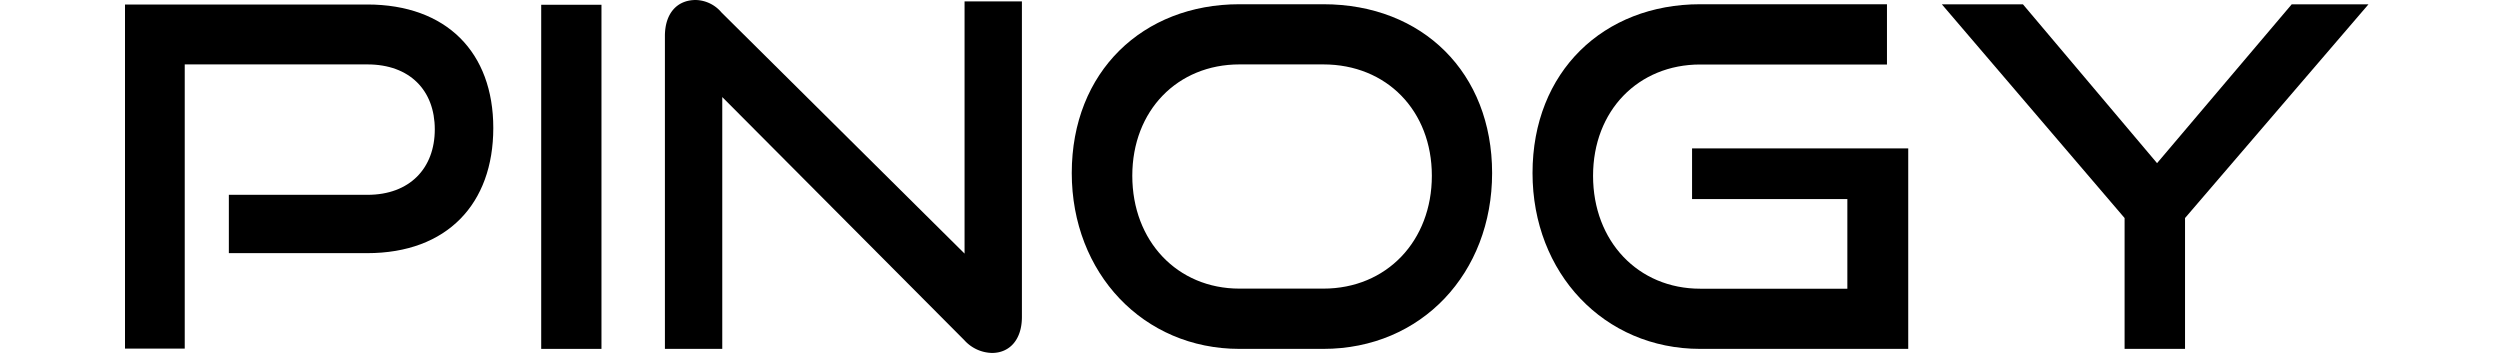 <svg xmlns="http://www.w3.org/2000/svg" viewBox="0 0 255 40" height="36">
                        <path class="svg-typeface" d="M11.77,28.69V22.08H27.48c4.78,0,7.63-3,7.63-7.42s-2.84-7.36-7.63-7.36H6.77V39.51H0v-39H27.45c9,0,14.29,5.43,14.29,14S36.52,28.69,27.45,28.69H11.77Z" transform="translate(0 0)"></path>
                        <path class="svg-typeface" d="M47.17,39.54v-39H54v39H47.17Z" transform="translate(0 0)"></path>
                        <path class="svg-typeface" d="M67.69,11V39.54h-6.5V4.08c0-2.52,1.34-4.08,3.5-4.08a3.93,3.93,0,0,1,2.9,1.4L95.15,28.74V0.16h6.5V35.92c0,2.58-1.4,4.08-3.39,4.08a4.34,4.34,0,0,1-3.14-1.45Z" transform="translate(0 0)"></path>
                        <path class="svg-typeface" d="M126.3,39.54c-10.9,0-19-8.59-19-19.93,0-11.5,8.06-19.13,19-19.13h9.51c11.28,0,19.13,7.79,19.13,19.13s-8,19.93-19.13,19.93H126.3Zm9.51-6.83c7.2,0,12.3-5.43,12.3-12.79S143,7.3,135.81,7.3H126.3c-7,0-12.14,5.21-12.14,12.62s5.11,12.79,12.14,12.79h9.51Z" transform="translate(0 0)"></path>
                        <path class="svg-typeface" d="M178.52,39.54c-10.9,0-19-8.59-19-19.93,0-11.5,8.06-19.13,19-19.13h21.17V7.31H178.52c-7,0-12.14,5.21-12.14,12.62s5.11,12.79,12.14,12.79H195.2V22.56H177.6V16.82h24.5V39.54H178.52Z" transform="translate(0 0)"></path>
                        <path class="svg-typeface" d="M226.62,39.54V24.71L205.91,0.49h9.19l15.2,18,15.26-18h8.7L233.47,24.71V39.54h-6.85Z" transform="translate(0 0)"></path>
                     </svg>